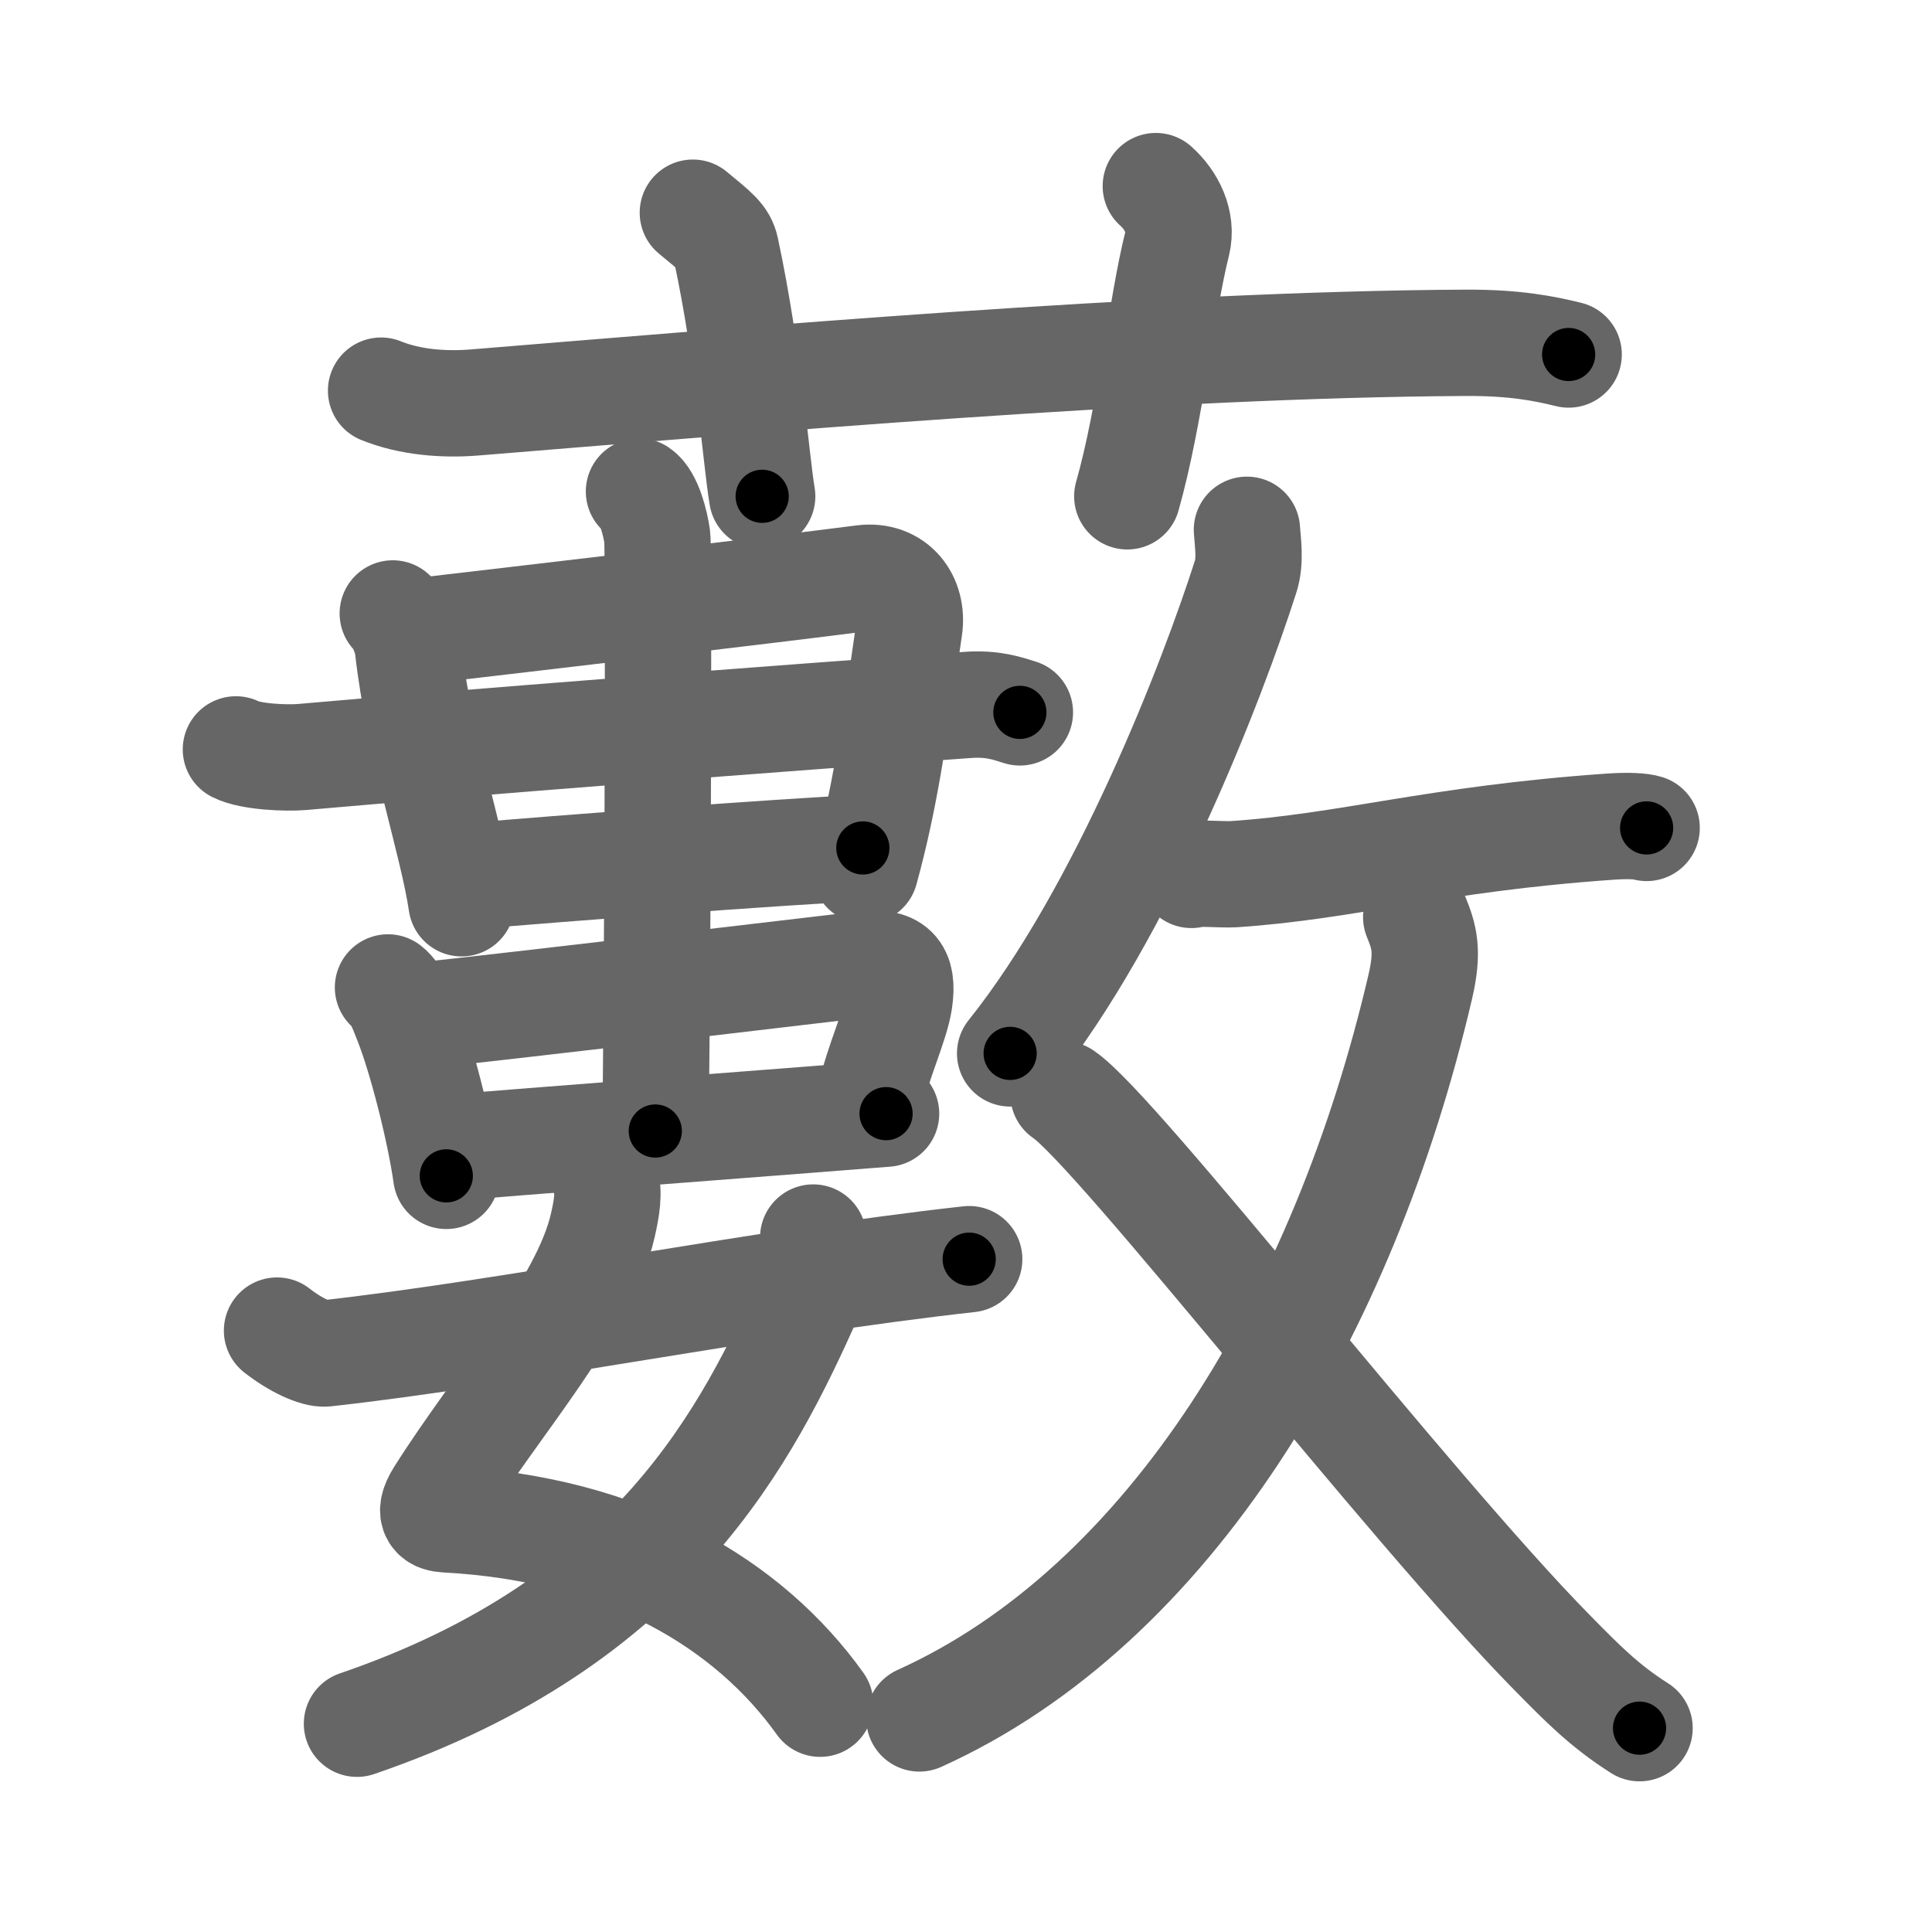 <svg xmlns="http://www.w3.org/2000/svg" viewBox="0 0 109 109" id="85ea"><g fill="none" stroke="#666" stroke-width="6" stroke-linecap="round" stroke-linejoin="round"><g><g><path d="M21.5,22.04c1.65,0.67,3.57,0.8,5.23,0.67c15.18-1.23,38.5-3.28,55.99-3.37c2.75-0.01,4.4,0.32,5.78,0.66" /><path d="M39.09,12c1.3,1.07,1.72,1.39,1.86,2.05C42.26,20.19,42.63,25.77,43,28" /><path d="M65.21,10.5c0.9,0.8,1.5,2.03,1.21,3.22c-0.91,3.62-1.51,9.66-2.82,14.28" /></g><g><g><g><g><g><path d="M22.16,34.61c0.27,0.22,0.77,1.16,0.86,1.97c0.59,5.34,2.5,10.86,3.02,14.38" /><path d="M23.14,35.67c7.18-0.84,19.88-2.32,25.55-3.05c1.81-0.23,2.85,1.2,2.61,2.81c-0.92,6.39-1.41,9.74-2.49,13.68" /></g></g><path d="M13.31,42.28c0.84,0.43,2.87,0.5,3.71,0.43c8.81-0.78,27.23-2.21,37.59-2.94c1.39-0.1,2.23,0.2,2.93,0.42" /><g><path d="M26.75,49.42c4.34-0.39,17.58-1.38,21.93-1.58" /><g><g><path d="M21.89,55.71c0.54,0.41,0.85,1.37,1.12,2.04c0.75,1.92,1.79,5.91,2.17,8.59" /><path d="M23.18,57.36c6.81-0.73,20.14-2.32,25.52-2.95c1.72-0.2,2.29,0.33,2.04,2.05c-0.2,1.35-1.23,3.5-1.65,5.47" /><path d="M25.01,64.8c1.84-0.2,22.61-1.77,24.98-1.97" /></g><g><path d="M36.05,27.73c0.57,0.39,0.92,1.77,1.03,2.56c0.11,0.79,0,28.59-0.11,33.52" /></g></g></g></g><g><path d="M34.14,66.51c0.26,0.75,0.08,1.69-0.13,2.62c-1.03,4.55-5.94,10-9.23,15.22c-0.72,1.14-0.15,1.34,0.39,1.37c10.08,0.53,17.08,4.78,21.1,10.4" /><path d="M45.88,69.82c0.08,0.65,0.25,2.28-0.16,3.19c-3.54,7.91-8.79,18.5-25.58,24.24" /><path d="M15.63,75.07c1.07,0.84,2.21,1.34,2.72,1.29c10.4-1.15,24.36-3.99,36.33-5.32" /></g></g><g><g><path d="M70.35,29.89c0.04,0.66,0.22,1.73-0.07,2.63c-1.85,5.79-6.88,18.9-13.29,26.91" /><path d="M67.22,49.36c0.03-0.15,1.76,0,2.38-0.04c6.46-0.43,11.35-1.99,21.22-2.68c1.11-0.08,1.79-0.02,2.08,0.07" /></g><g><g><path d="M79.9,51.74c0.45,1.11,0.7,1.9,0.23,3.93c-4.3,18.43-14.11,34.89-28.26,41.28" /></g><path d="M60,61.74c3,2.01,19.49,23.3,27.58,31.51c1.72,1.75,2.95,3,4.92,4.25" /></g></g></g></g></g><g fill="none" stroke="#000" stroke-width="3" stroke-linecap="round" stroke-linejoin="round"><path d="M21.5,22.04c1.65,0.67,3.57,0.8,5.23,0.67c15.18-1.23,38.5-3.28,55.99-3.37c2.75-0.01,4.4,0.32,5.78,0.66" stroke-dasharray="67.258" stroke-dashoffset="67.258"><animate attributeName="stroke-dashoffset" values="67.258;67.258;0" dur="0.506s" fill="freeze" begin="0s;85ea.click" /></path><path d="M39.09,12c1.3,1.07,1.72,1.39,1.86,2.05C42.26,20.19,42.63,25.77,43,28" stroke-dasharray="16.928" stroke-dashoffset="16.928"><animate attributeName="stroke-dashoffset" values="16.928" fill="freeze" begin="85ea.click" /><animate attributeName="stroke-dashoffset" values="16.928;16.928;0" keyTimes="0;0.75;1" dur="0.675s" fill="freeze" begin="0s;85ea.click" /></path><path d="M65.21,10.5c0.9,0.8,1.5,2.03,1.21,3.22c-0.91,3.62-1.51,9.66-2.82,14.28" stroke-dasharray="18.174" stroke-dashoffset="18.174"><animate attributeName="stroke-dashoffset" values="18.174" fill="freeze" begin="85ea.click" /><animate attributeName="stroke-dashoffset" values="18.174;18.174;0" keyTimes="0;0.788;1" dur="0.857s" fill="freeze" begin="0s;85ea.click" /></path><path d="M22.16,34.61c0.27,0.22,0.77,1.16,0.86,1.97c0.59,5.34,2.5,10.86,3.02,14.38" stroke-dasharray="16.887" stroke-dashoffset="16.887"><animate attributeName="stroke-dashoffset" values="16.887" fill="freeze" begin="85ea.click" /><animate attributeName="stroke-dashoffset" values="16.887;16.887;0" keyTimes="0;0.835;1" dur="1.026s" fill="freeze" begin="0s;85ea.click" /></path><path d="M23.14,35.67c7.18-0.84,19.88-2.32,25.55-3.05c1.81-0.23,2.85,1.2,2.61,2.81c-0.92,6.39-1.41,9.74-2.49,13.68" stroke-dasharray="44.167" stroke-dashoffset="44.167"><animate attributeName="stroke-dashoffset" values="44.167" fill="freeze" begin="85ea.click" /><animate attributeName="stroke-dashoffset" values="44.167;44.167;0" keyTimes="0;0.699;1" dur="1.468s" fill="freeze" begin="0s;85ea.click" /></path><path d="M13.31,42.28c0.84,0.43,2.87,0.5,3.71,0.43c8.81-0.78,27.23-2.21,37.59-2.94c1.39-0.1,2.23,0.2,2.93,0.42" stroke-dasharray="44.454" stroke-dashoffset="44.454"><animate attributeName="stroke-dashoffset" values="44.454" fill="freeze" begin="85ea.click" /><animate attributeName="stroke-dashoffset" values="44.454;44.454;0" keyTimes="0;0.767;1" dur="1.913s" fill="freeze" begin="0s;85ea.click" /></path><path d="M26.75,49.42c4.34-0.39,17.58-1.38,21.93-1.58" stroke-dasharray="21.989" stroke-dashoffset="21.989"><animate attributeName="stroke-dashoffset" values="21.989" fill="freeze" begin="85ea.click" /><animate attributeName="stroke-dashoffset" values="21.989;21.989;0" keyTimes="0;0.897;1" dur="2.133s" fill="freeze" begin="0s;85ea.click" /></path><path d="M21.89,55.71c0.54,0.41,0.85,1.37,1.12,2.04c0.75,1.92,1.79,5.91,2.17,8.59" stroke-dasharray="11.228" stroke-dashoffset="11.228"><animate attributeName="stroke-dashoffset" values="11.228" fill="freeze" begin="85ea.click" /><animate attributeName="stroke-dashoffset" values="11.228;11.228;0" keyTimes="0;0.905;1" dur="2.358s" fill="freeze" begin="0s;85ea.click" /></path><path d="M23.18,57.36c6.81-0.73,20.14-2.32,25.52-2.95c1.72-0.2,2.29,0.33,2.04,2.05c-0.2,1.35-1.23,3.5-1.65,5.47" stroke-dasharray="35.083" stroke-dashoffset="35.083"><animate attributeName="stroke-dashoffset" values="35.083" fill="freeze" begin="85ea.click" /><animate attributeName="stroke-dashoffset" values="35.083;35.083;0" keyTimes="0;0.87;1" dur="2.709s" fill="freeze" begin="0s;85ea.click" /></path><path d="M25.01,64.8c1.84-0.2,22.61-1.77,24.98-1.97" stroke-dasharray="25.059" stroke-dashoffset="25.059"><animate attributeName="stroke-dashoffset" values="25.059" fill="freeze" begin="85ea.click" /><animate attributeName="stroke-dashoffset" values="25.059;25.059;0" keyTimes="0;0.915;1" dur="2.96s" fill="freeze" begin="0s;85ea.click" /></path><path d="M36.05,27.73c0.57,0.39,0.92,1.77,1.03,2.56c0.11,0.79,0,28.59-0.11,33.52" stroke-dasharray="36.337" stroke-dashoffset="36.337"><animate attributeName="stroke-dashoffset" values="36.337" fill="freeze" begin="85ea.click" /><animate attributeName="stroke-dashoffset" values="36.337;36.337;0" keyTimes="0;0.891;1" dur="3.323s" fill="freeze" begin="0s;85ea.click" /></path><path d="M34.14,66.51c0.26,0.75,0.08,1.69-0.13,2.62c-1.03,4.55-5.94,10-9.23,15.22c-0.72,1.14-0.15,1.34,0.39,1.37c10.08,0.53,17.08,4.78,21.1,10.4" stroke-dasharray="46.831" stroke-dashoffset="46.831"><animate attributeName="stroke-dashoffset" values="46.831" fill="freeze" begin="85ea.click" /><animate attributeName="stroke-dashoffset" values="46.831;46.831;0" keyTimes="0;0.877;1" dur="3.791s" fill="freeze" begin="0s;85ea.click" /></path><path d="M45.88,69.82c0.08,0.65,0.25,2.28-0.16,3.19c-3.54,7.91-8.79,18.5-25.58,24.24" stroke-dasharray="39.702" stroke-dashoffset="39.702"><animate attributeName="stroke-dashoffset" values="39.702" fill="freeze" begin="85ea.click" /><animate attributeName="stroke-dashoffset" values="39.702;39.702;0" keyTimes="0;0.905;1" dur="4.188s" fill="freeze" begin="0s;85ea.click" /></path><path d="M15.63,75.07c1.07,0.84,2.21,1.34,2.72,1.29c10.4-1.15,24.36-3.99,36.33-5.32" stroke-dasharray="39.779" stroke-dashoffset="39.779"><animate attributeName="stroke-dashoffset" values="39.779" fill="freeze" begin="85ea.click" /><animate attributeName="stroke-dashoffset" values="39.779;39.779;0" keyTimes="0;0.913;1" dur="4.586s" fill="freeze" begin="0s;85ea.click" /></path><path d="M70.35,29.89c0.04,0.66,0.22,1.73-0.07,2.63c-1.85,5.79-6.88,18.9-13.29,26.91" stroke-dasharray="32.801" stroke-dashoffset="32.801"><animate attributeName="stroke-dashoffset" values="32.801" fill="freeze" begin="85ea.click" /><animate attributeName="stroke-dashoffset" values="32.801;32.801;0" keyTimes="0;0.933;1" dur="4.914s" fill="freeze" begin="0s;85ea.click" /></path><path d="M67.22,49.36c0.03-0.15,1.76,0,2.38-0.04c6.46-0.43,11.35-1.99,21.22-2.68c1.11-0.08,1.79-0.02,2.08,0.07" stroke-dasharray="25.884" stroke-dashoffset="25.884"><animate attributeName="stroke-dashoffset" values="25.884" fill="freeze" begin="85ea.click" /><animate attributeName="stroke-dashoffset" values="25.884;25.884;0" keyTimes="0;0.95;1" dur="5.173s" fill="freeze" begin="0s;85ea.click" /></path><path d="M79.9,51.74c0.45,1.11,0.7,1.9,0.23,3.93c-4.3,18.43-14.11,34.89-28.26,41.28" stroke-dasharray="55.753" stroke-dashoffset="55.753"><animate attributeName="stroke-dashoffset" values="55.753" fill="freeze" begin="85ea.click" /><animate attributeName="stroke-dashoffset" values="55.753;55.753;0" keyTimes="0;0.903;1" dur="5.731s" fill="freeze" begin="0s;85ea.click" /></path><path d="M60,61.74c3,2.01,19.49,23.3,27.58,31.51c1.72,1.75,2.95,3,4.92,4.25" stroke-dasharray="48.419" stroke-dashoffset="48.419"><animate attributeName="stroke-dashoffset" values="48.419" fill="freeze" begin="85ea.click" /><animate attributeName="stroke-dashoffset" values="48.419;48.419;0" keyTimes="0;0.922;1" dur="6.215s" fill="freeze" begin="0s;85ea.click" /></path></g></svg>